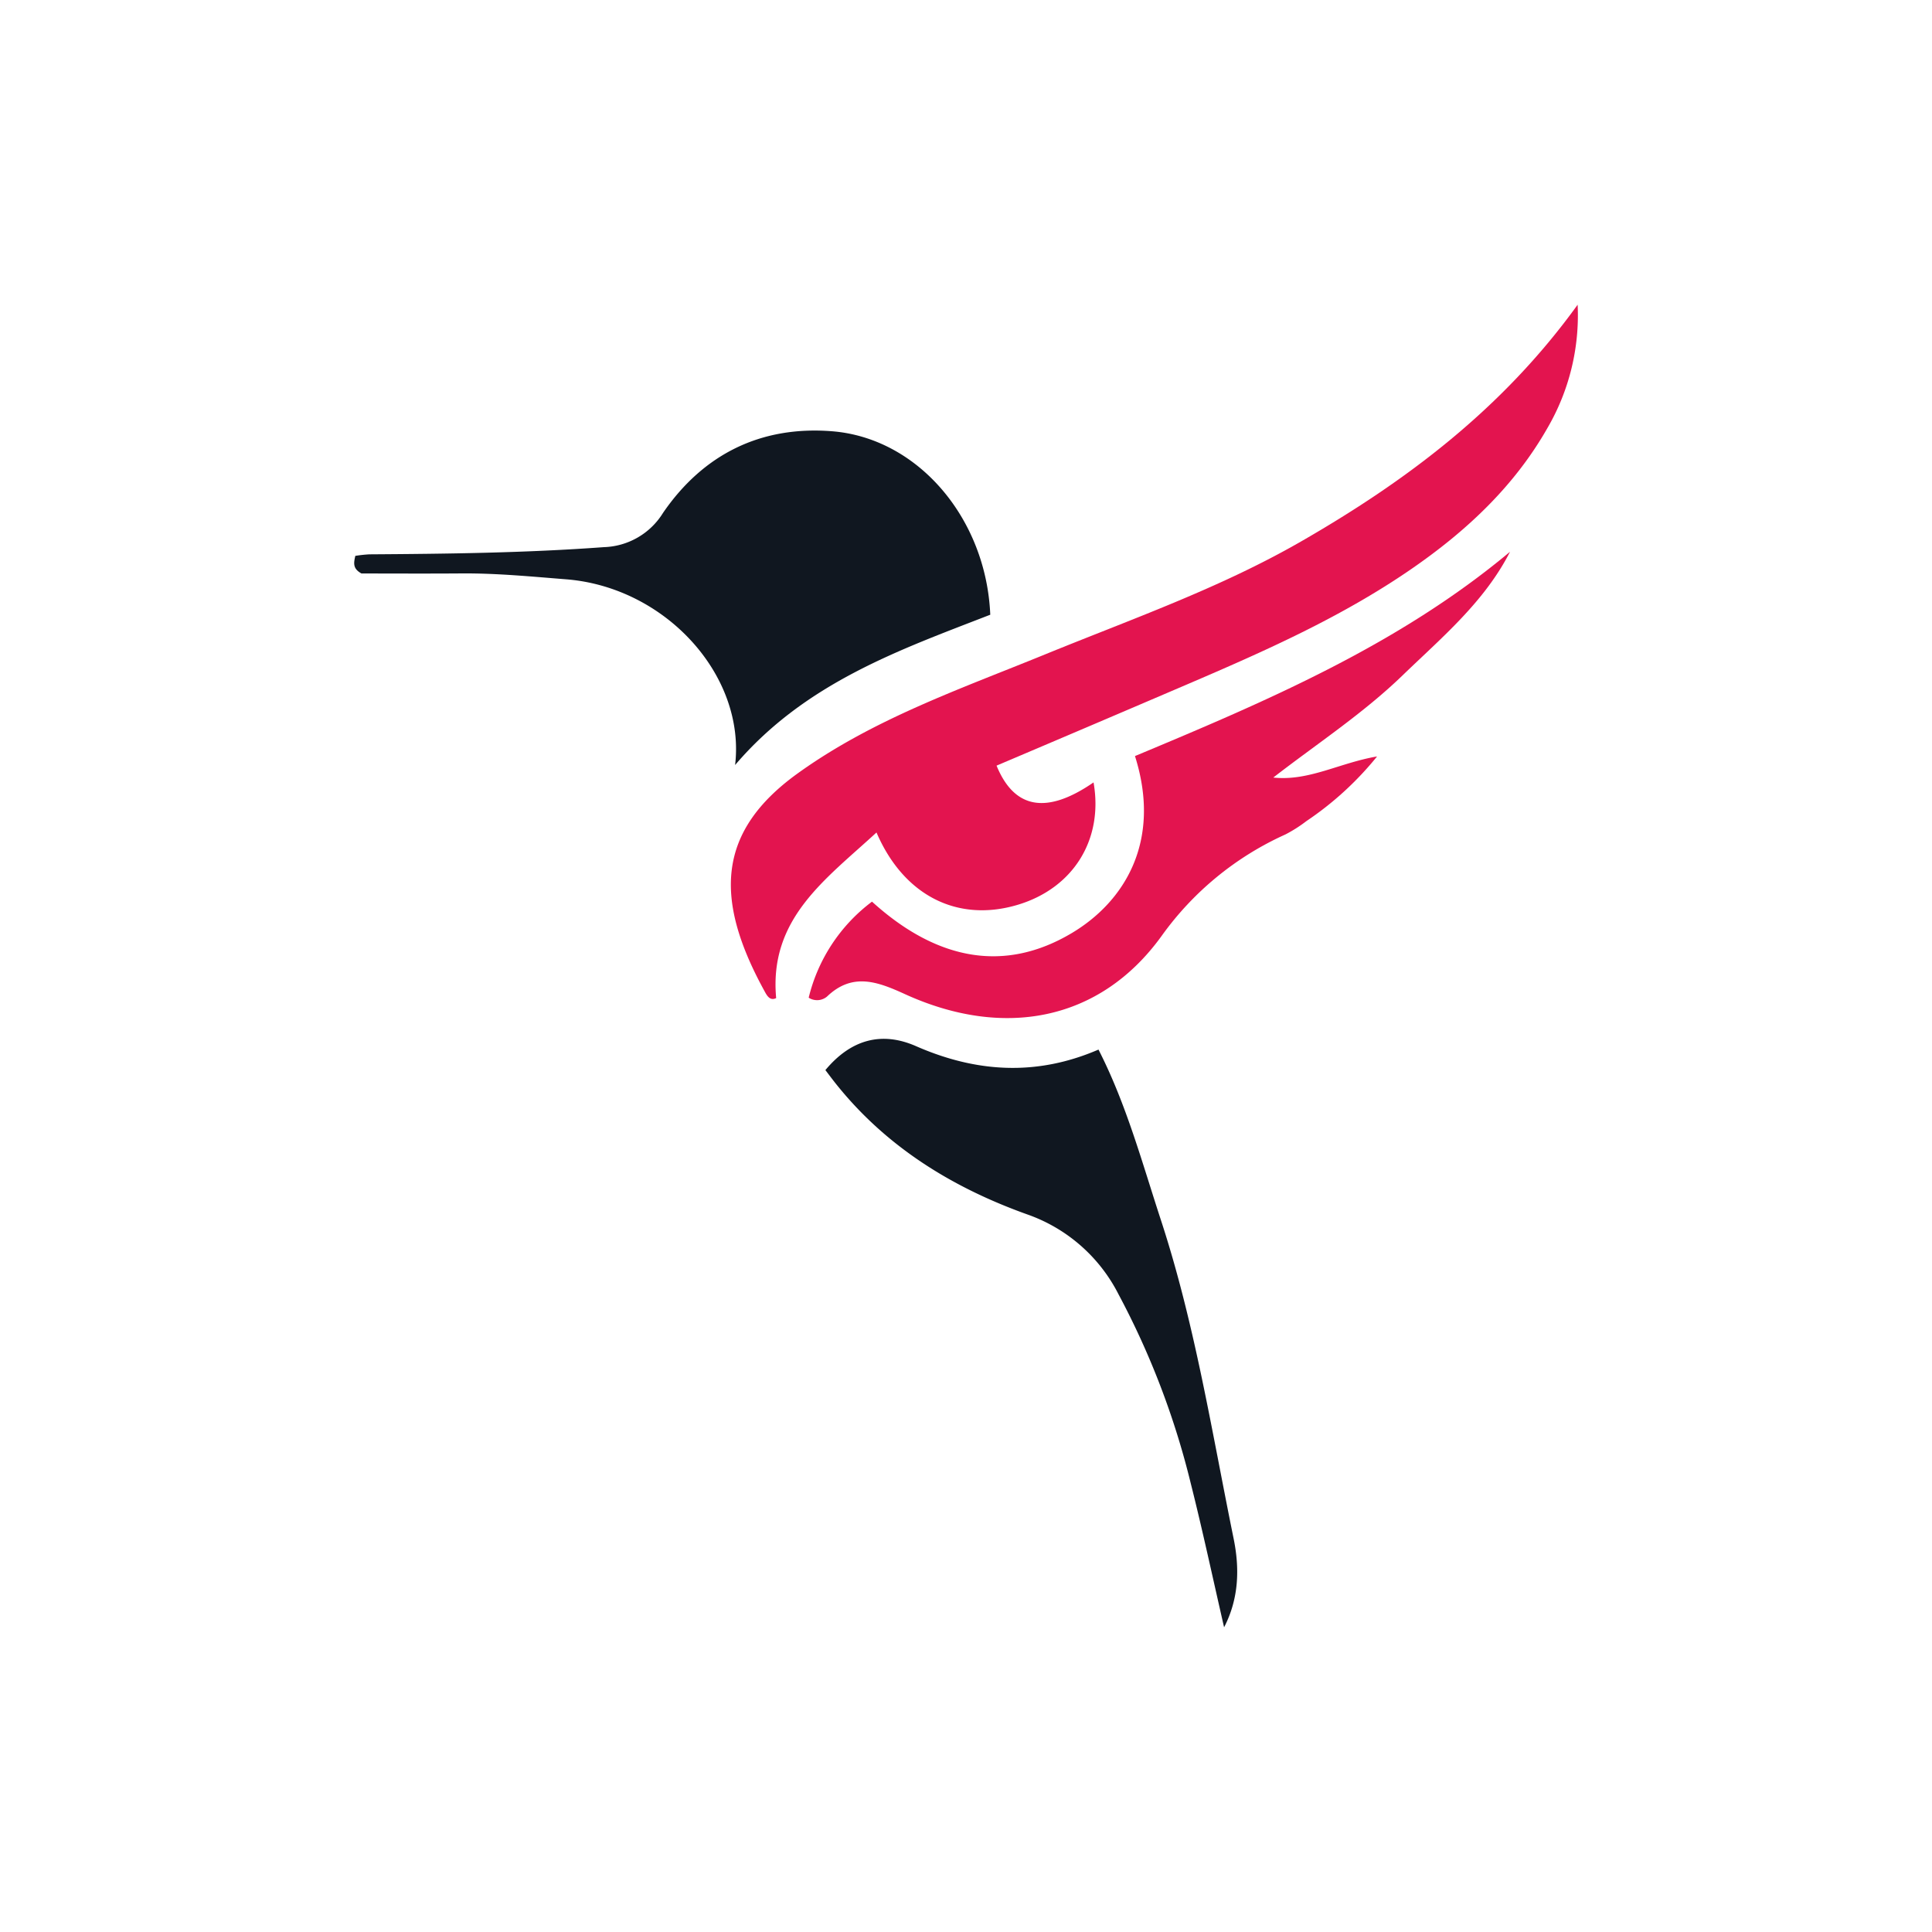 <svg id="Layer_1" data-name="Layer 1" xmlns="http://www.w3.org/2000/svg" viewBox="0 0 300 300"><path d="M136.1,129.268c-7.923,7.302-16.714,13.361-15.578,25.713-1.023.52-1.501-.514-1.872-1.193-7.813-14.285-7.285-24.704,5.227-33.705,11.718-8.43,25.205-13.077,38.355-18.449,13.405-5.476,27.136-10.28,39.723-17.513,16.339-9.389,31.301-20.56,43.02-36.806a34.78,34.78,0,0,1-4.707,19.18c-5.177,9.085-12.632,16.017-21.143,21.88-10.823,7.456-22.774,12.748-34.79,17.897q-14.786,6.335-29.59,12.616c2.774,6.779,7.835,7.589,15.06,2.604,1.558,8.841-3.119,16.403-11.752,18.999C148.772,143.282,140.36,139.158,136.1,129.268Z" fill="#e3144f"/><path d="M114.147,118.791c1.638-13.896-10.776-27.617-26.242-28.837-5.415-.427-10.815-.956-16.256-.913-5.294.041-10.589.009-15.518.009-1.41-.771-1.192-1.669-.96-2.734a20.324,20.324,0,0,1,2.183-.238c12.149-.08,24.29-.222,36.419-1.118a11.197,11.197,0,0,0,9.184-5.324c6.271-9.137,15.228-13.548,26.258-12.669,13.318,1.062,23.925,13.519,24.553,28.487C139.637,100.941,125.052,106.013,114.147,118.791Z" fill="#101720"/><path d="M125.573,154.921a26.414,26.414,0,0,1,9.83-14.914c10.303,9.347,20.822,10.963,31.031,4.876,8.121-4.842,14.004-14.205,9.805-27.482,20.445-8.539,40.895-17.234,58.239-31.726-3.976,7.789-10.562,13.28-16.686,19.196-6.143,5.935-13.264,10.592-20.078,15.868,5.525.586,10.274-2.282,16.118-3.278a49.842,49.842,0,0,1-10.975,10.04,21.618,21.618,0,0,1-3.268,2.077,47.767,47.767,0,0,0-19.198,15.732c-9.644,13.382-24.694,15.991-39.885,9.052-4.241-1.937-8.143-3.398-12.091.387A2.406,2.406,0,0,1,125.573,154.921Z" fill="#e3144f"/><path d="M190.077,252.685c-1.726-7.494-3.328-15.02-5.209-22.475a125.133,125.133,0,0,0-11.175-29.213,25.263,25.263,0,0,0-14.186-12.426c-11.638-4.167-21.89-10.48-29.714-20.288-.561-.703-1.096-1.426-1.627-2.12,3.975-4.768,8.733-6.058,14.074-3.716,9.311,4.081,18.673,4.704,28.332.53,4.326,8.472,6.772,17.552,9.693,26.471,5.287,16.144,7.907,32.885,11.289,49.452C192.484,243.451,192.416,248.161,190.077,252.685Z" fill="#101720"/></svg>